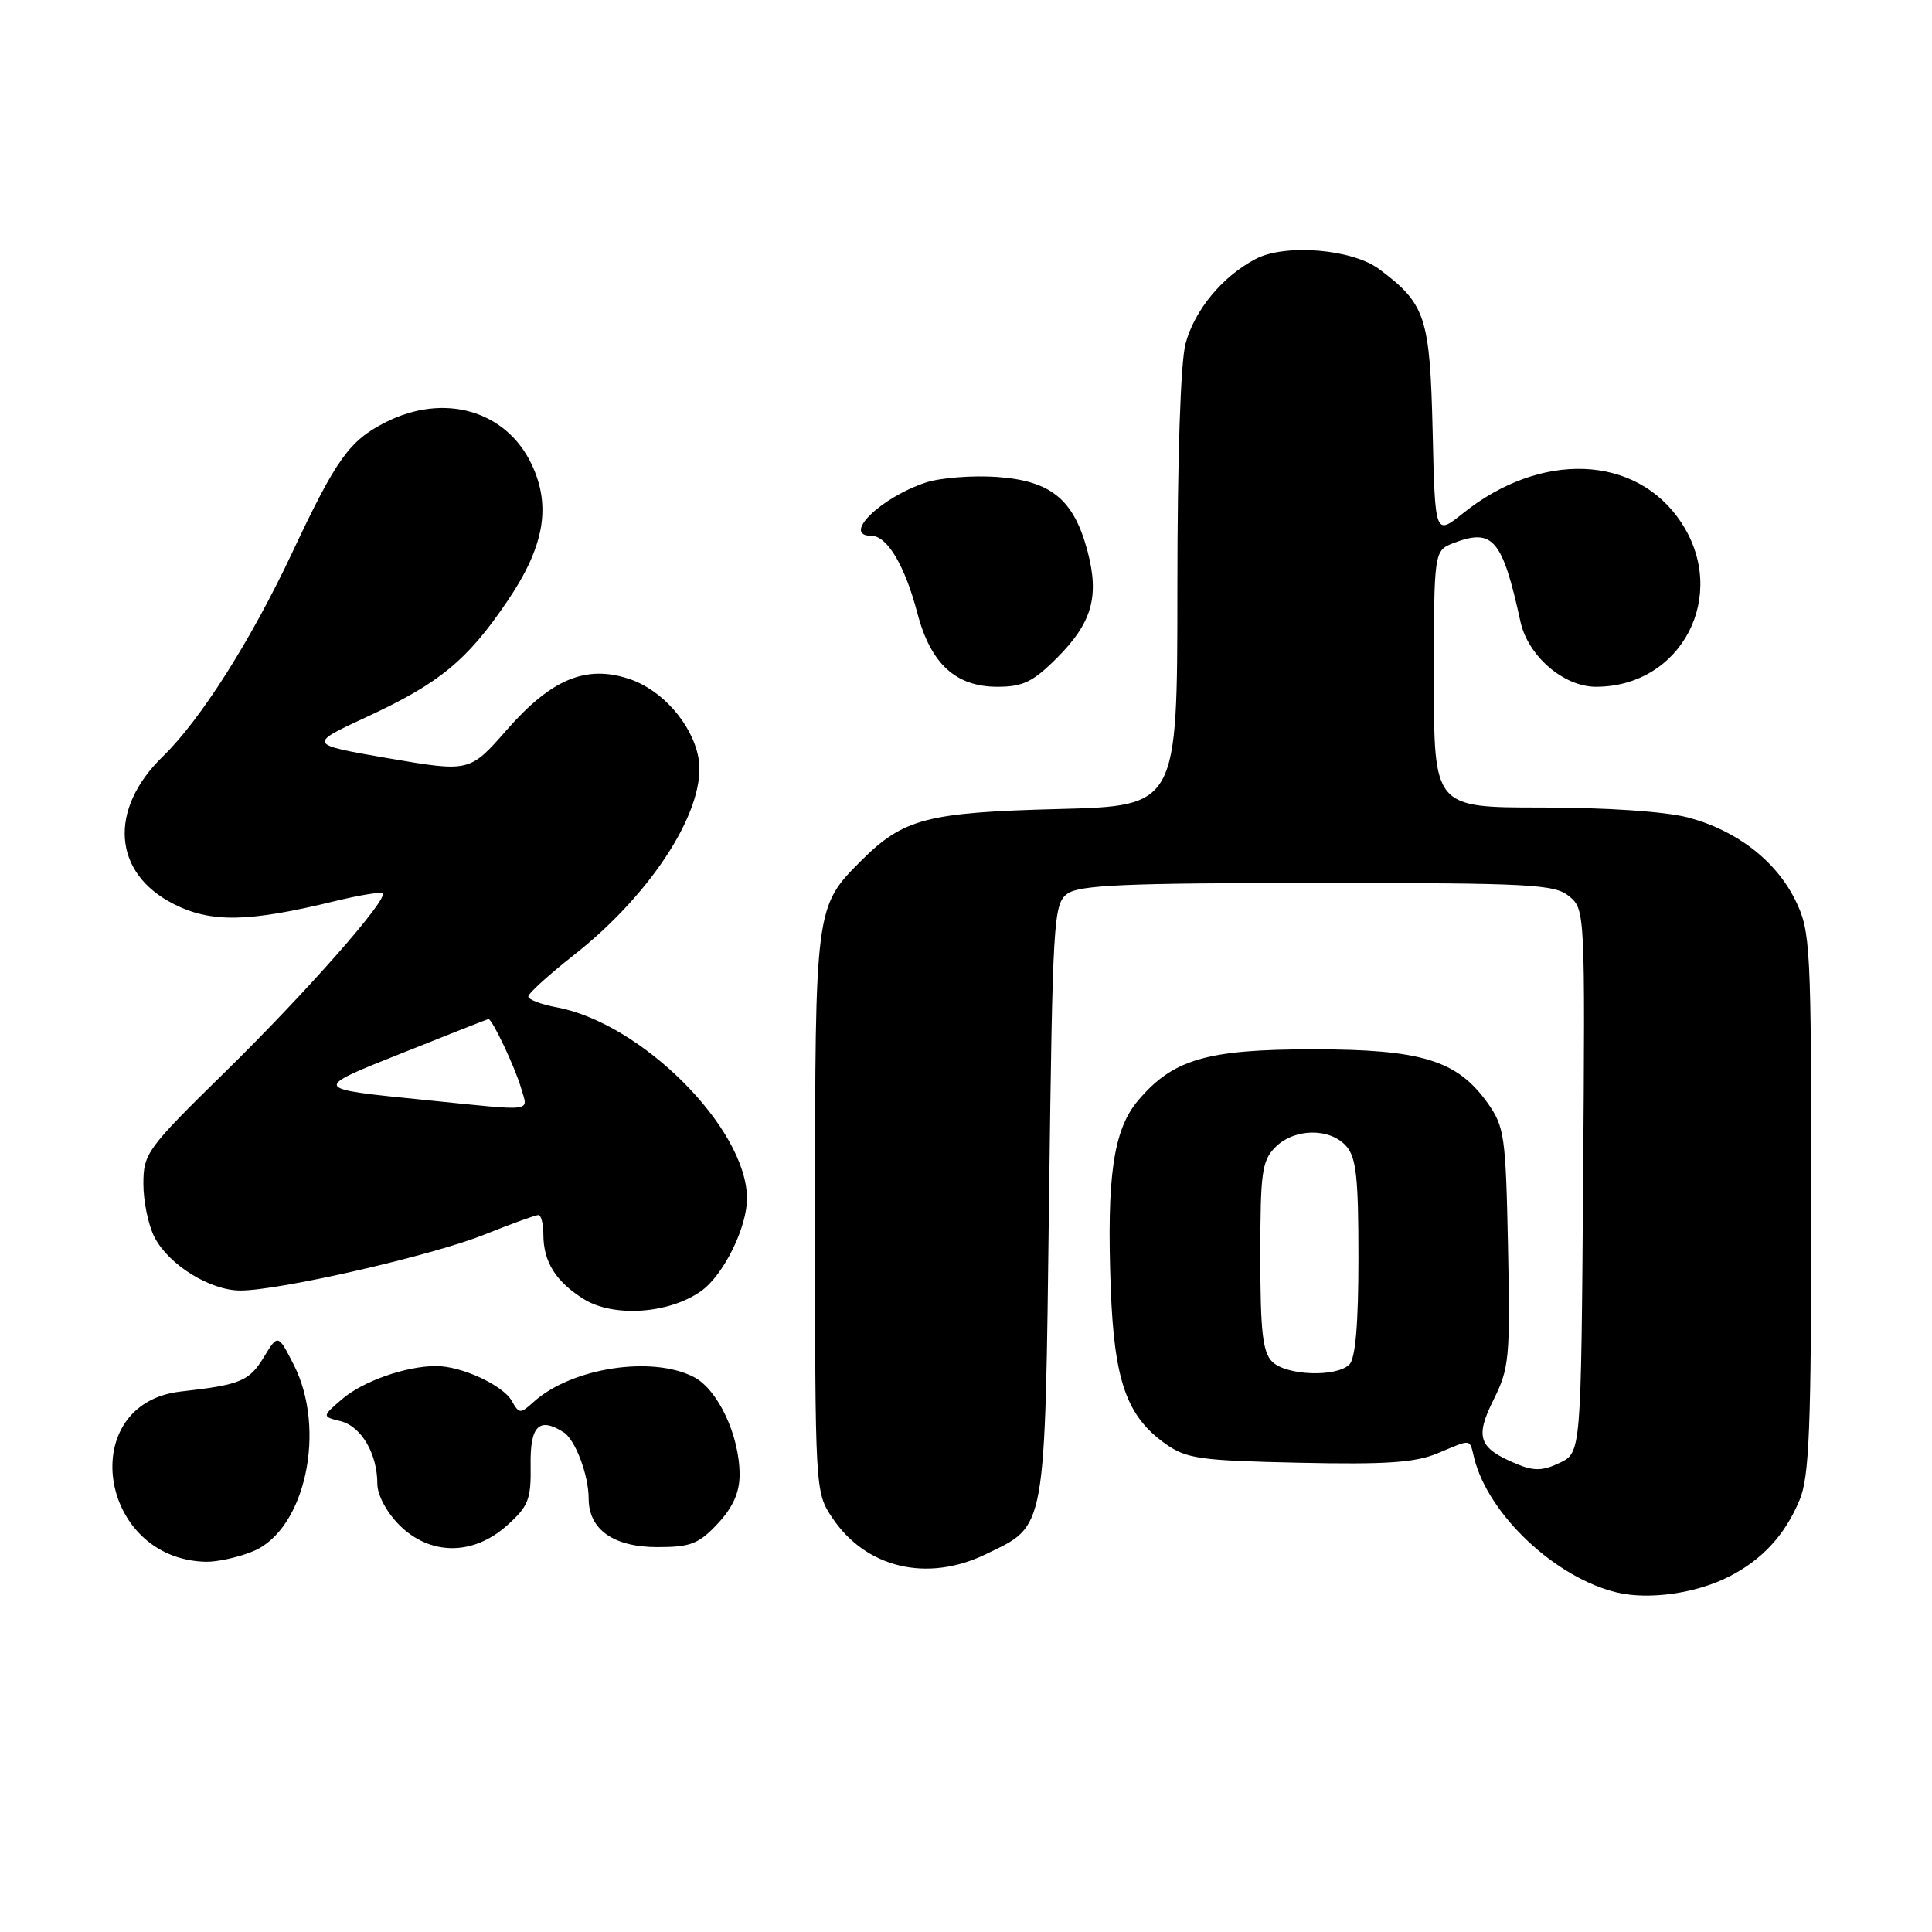 <?xml version="1.0" encoding="UTF-8" standalone="no"?>
<!DOCTYPE svg PUBLIC "-//W3C//DTD SVG 1.1//EN" "http://www.w3.org/Graphics/SVG/1.1/DTD/svg11.dtd" >
<svg xmlns="http://www.w3.org/2000/svg" xmlns:xlink="http://www.w3.org/1999/xlink" version="1.1" viewBox="0 0 256 256">
 <g >
 <path fill="currentColor"
d=" M 229.00 208.96 C 233.47 206.71 236.50 203.44 238.45 198.77 C 239.75 195.66 240.00 189.32 240.00 159.35 C 240.00 125.38 239.90 123.42 237.95 119.40 C 235.37 114.07 230.08 109.99 223.59 108.30 C 220.60 107.53 212.79 107.00 204.28 107.00 C 190.00 107.00 190.00 107.00 190.00 89.98 C 190.00 72.95 190.00 72.95 192.67 71.93 C 197.83 69.97 199.08 71.45 201.47 82.38 C 202.47 86.93 207.19 91.00 211.47 91.00 C 222.85 91.00 229.14 78.85 222.76 69.21 C 216.82 60.24 204.18 59.72 193.83 68.03 C 190.15 70.97 190.15 70.97 189.83 57.06 C 189.47 41.98 188.90 40.25 182.73 35.65 C 179.18 33.00 170.31 32.27 166.41 34.30 C 162.00 36.60 158.31 41.04 157.10 45.50 C 156.43 47.94 156.01 60.65 156.01 78.15 C 156.00 106.79 156.00 106.79 140.25 107.20 C 122.78 107.65 119.69 108.47 114.08 114.08 C 108.02 120.13 108.00 120.32 108.00 160.82 C 108.00 197.50 108.01 197.72 110.27 201.10 C 114.72 207.77 122.84 209.71 130.60 205.95 C 138.70 202.03 138.44 203.51 139.00 159.17 C 139.48 121.70 139.59 119.77 141.44 118.42 C 143.02 117.27 149.23 117.00 174.58 117.00 C 202.81 117.00 205.98 117.17 207.91 118.75 C 210.03 120.49 210.04 120.80 209.77 156.49 C 209.50 192.47 209.50 192.47 206.68 193.83 C 204.42 194.91 203.26 194.94 200.96 193.98 C 195.92 191.89 195.41 190.47 197.91 185.46 C 199.98 181.32 200.12 179.89 199.82 165.25 C 199.52 150.49 199.35 149.29 197.10 146.13 C 193.07 140.49 188.37 139.04 174.00 139.04 C 159.89 139.04 155.40 140.36 150.78 145.85 C 147.52 149.72 146.63 155.91 147.18 170.72 C 147.64 182.94 149.28 187.64 154.37 191.27 C 157.20 193.29 158.89 193.53 172.11 193.82 C 183.68 194.07 187.51 193.81 190.49 192.57 C 195.12 190.64 194.68 190.57 195.35 193.25 C 197.25 200.77 206.17 209.12 214.33 211.03 C 218.52 212.00 224.67 211.14 229.00 208.96 Z  M 33.56 205.54 C 40.44 202.66 43.31 189.44 38.92 180.83 C 36.83 176.75 36.83 176.75 34.95 179.85 C 33.02 183.02 31.84 183.50 24.00 184.38 C 9.98 185.93 12.99 206.61 27.28 206.94 C 28.81 206.97 31.64 206.34 33.56 205.54 Z  M 67.18 202.13 C 70.03 199.58 70.38 198.69 70.31 194.13 C 70.23 188.91 71.43 187.72 74.69 189.79 C 76.23 190.77 78.00 195.46 78.00 198.57 C 78.00 202.66 81.30 205.00 87.10 205.00 C 91.51 205.00 92.59 204.58 95.10 201.89 C 97.11 199.74 98.00 197.76 98.00 195.41 C 98.00 190.23 95.14 184.12 91.93 182.46 C 86.37 179.59 75.70 181.25 70.70 185.77 C 68.95 187.36 68.78 187.35 67.82 185.64 C 66.64 183.54 61.13 181.00 57.78 181.01 C 53.78 181.02 48.09 183.02 45.33 185.39 C 42.65 187.70 42.65 187.70 45.15 188.32 C 47.88 189.01 50.00 192.64 50.00 196.62 C 50.00 198.09 51.23 200.39 52.92 202.08 C 56.98 206.13 62.68 206.16 67.18 202.13 Z  M 92.92 171.06 C 95.89 168.94 99.02 162.58 98.98 158.73 C 98.89 149.46 85.00 135.56 73.75 133.47 C 71.69 133.09 70.00 132.44 70.00 132.04 C 70.00 131.63 72.72 129.16 76.04 126.55 C 86.59 118.26 93.76 106.88 92.54 100.37 C 91.70 95.91 87.72 91.39 83.34 89.95 C 77.65 88.07 73.06 89.98 67.18 96.68 C 62.24 102.32 62.24 102.32 51.49 100.48 C 40.75 98.63 40.75 98.63 48.63 94.98 C 58.23 90.53 61.89 87.52 67.19 79.71 C 72.12 72.47 73.08 67.08 70.44 61.52 C 67.04 54.36 58.82 52.01 51.04 55.98 C 46.29 58.40 44.55 60.83 38.75 73.16 C 33.27 84.82 26.58 95.37 21.60 100.21 C 14.33 107.26 14.93 115.69 23.00 119.78 C 27.97 122.30 32.90 122.21 44.40 119.40 C 47.64 118.61 50.48 118.15 50.70 118.37 C 51.47 119.14 40.52 131.56 29.79 142.08 C 19.45 152.22 19.00 152.84 19.00 156.88 C 19.00 159.20 19.66 162.38 20.48 163.95 C 22.37 167.61 27.85 171.00 31.86 171.00 C 37.04 171.00 57.22 166.38 64.16 163.60 C 67.73 162.17 70.96 161.00 71.33 161.00 C 71.70 161.00 72.00 162.15 72.00 163.57 C 72.00 167.18 73.62 169.79 77.31 172.11 C 81.26 174.60 88.65 174.10 92.92 171.06 Z  M 140.05 87.18 C 144.69 82.54 145.69 79.06 144.11 73.06 C 142.29 66.19 139.30 63.72 132.15 63.20 C 128.88 62.97 124.62 63.30 122.67 63.94 C 116.66 65.93 111.49 71.00 115.48 71.00 C 117.55 71.00 119.91 74.96 121.54 81.19 C 123.31 87.95 126.62 91.00 132.17 91.00 C 135.55 91.00 136.88 90.35 140.05 87.18 Z  M 168.57 180.43 C 167.31 179.17 167.00 176.39 167.00 166.43 C 167.00 155.33 167.21 153.79 169.00 152.00 C 171.50 149.50 176.16 149.42 178.35 151.83 C 179.71 153.33 180.00 155.96 180.00 166.63 C 180.00 175.38 179.61 179.99 178.80 180.80 C 177.08 182.52 170.42 182.28 168.57 180.43 Z  M 56.50 145.77 C 41.18 144.23 41.24 144.34 53.50 139.45 C 59.55 137.03 64.60 135.04 64.72 135.03 C 65.20 134.97 68.29 141.51 69.05 144.19 C 69.97 147.40 71.12 147.25 56.50 145.77 Z "/>
</g>
</svg>